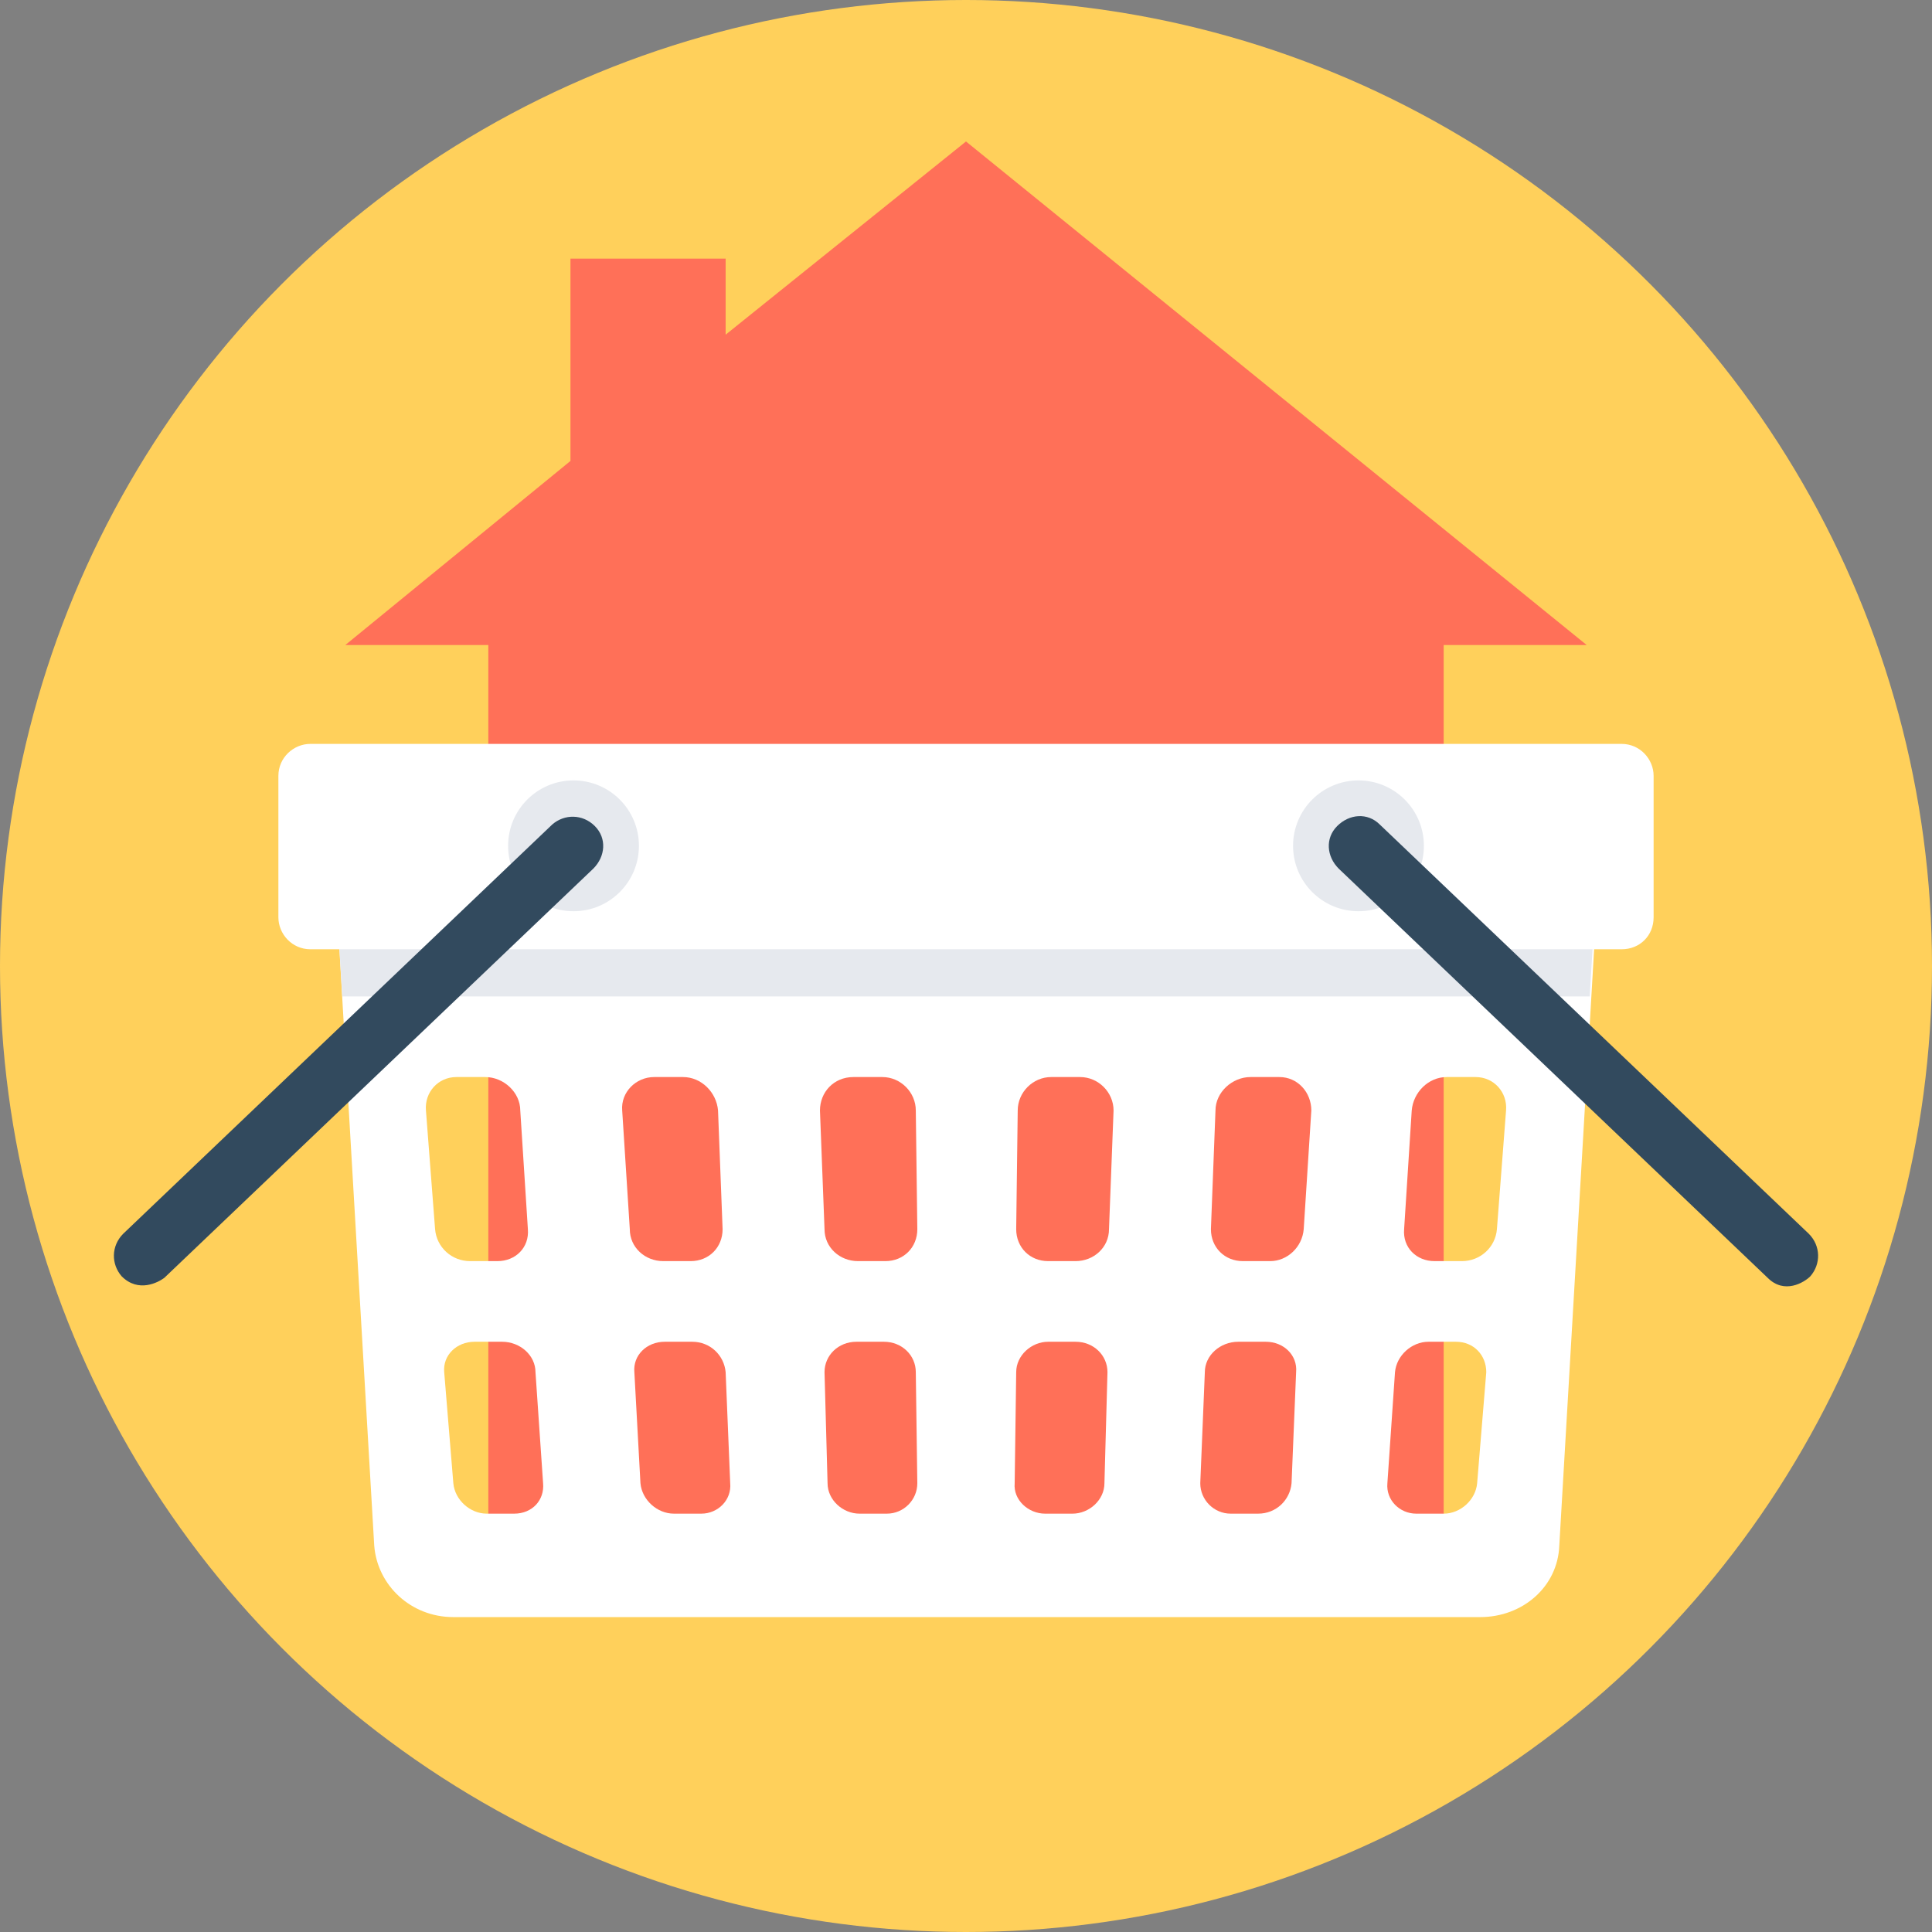 <?xml version="1.0" encoding="iso-8859-1"?>
<!-- Generator: Adobe Illustrator 19.0.0, SVG Export Plug-In . SVG Version: 6.00 Build 0)  -->
<svg xmlns="http://www.w3.org/2000/svg" xmlns:xlink="http://www.w3.org/1999/xlink" version="1.1" id="Layer_1" x="0px" y="0px" viewBox="0 0 508 508" style="enable-background:new 0 0 508 508;" xml:space="preserve">
<rect x="0" y="0" width="508" height="508" fill="#808080" stroke="none"/>
<circle style="fill:#FFD05B;" cx="254" cy="254" r="254"/>
<polygon style="fill:#FF7058;" points="417.2,169.6 379.6,169.6 379.6,405.6 128.4,405.6 128.4,169.6 90.8,169.6 150,121.2 150,68   190.8,68 190.8,88 254,37.2 "/>
<path style="fill:#FFFFFF;" d="M88.4,235.2l10,171.2c0.8,10.4,9.6,18.8,20.8,18.8h270c11.2,0,20.4-8,20.8-18.8l10-171.2H88.4z   M112,292c-0.4-4.8,3.2-8.8,8-8.8h7.6c4.8,0,9.2,4,9.2,8.8l2,31.2c0.4,4.8-3.2,8.4-8,8.4h-7.2c-4.8,0-8.8-3.6-9.2-8.4L112,292z   M135.2,398H128c-4.4,0-8.4-3.6-8.8-8l-2.4-29.2c-0.4-4.4,3.2-8,8-8h7.2c4.8,0,8.8,3.6,8.8,8l2,29.2C143.2,394.4,140,398,135.2,398z   M163.6,292c-0.4-4.8,3.6-8.8,8.4-8.8h7.6c4.8,0,8.8,4,9.2,8.8l1.2,31.2c0,4.8-3.6,8.4-8.4,8.4h-7.2c-4.8,0-8.8-3.6-8.8-8.4  L163.6,292z M184.4,398h-7.2c-4.4,0-8.4-3.6-8.8-8l-1.6-29.2c-0.4-4.4,3.2-8,8-8h7.2c4.8,0,8.4,3.6,8.8,8L192,390  C192.4,394.4,188.8,398,184.4,398z M215.6,292c0-4.8,3.6-8.8,8.8-8.8h7.6c4.8,0,8.8,4,8.8,8.8l0.4,31.2c0,4.8-3.6,8.4-8.4,8.4h-7.2  c-4.8,0-8.8-3.6-8.8-8.4L215.6,292z M233.2,398H226c-4.4,0-8.4-3.6-8.4-8l-0.8-29.2c0-4.4,3.6-8,8.4-8h7.2c4.8,0,8.4,3.6,8.4,8  l0.4,29.2C241.2,394.4,237.6,398,233.2,398z M290.4,390c0,4.4-4,8-8.4,8h-7.2c-4.4,0-8.4-3.6-8-8l0.4-29.2c0-4.4,4-8,8.4-8h7.2  c4.8,0,8.4,3.6,8.4,8L290.4,390z M291.6,323.2c0,4.8-4,8.4-8.8,8.4h-7.2c-4.8,0-8.4-3.6-8.4-8.4l0.4-31.2c0-4.8,4-8.8,8.8-8.8h7.6  c4.8,0,8.8,4,8.8,8.8L291.6,323.2z M339.6,390c-0.4,4.4-4,8-8.8,8h-7.2c-4.4,0-8-3.6-8-8l1.2-29.2c0-4.4,4-8,8.8-8h7.2  c4.8,0,8.4,3.6,8,8L339.6,390z M342.8,323.2c-0.4,4.8-4.4,8.4-8.8,8.4h-7.2c-4.8,0-8.4-3.6-8.4-8.4l1.2-31.2c0-4.8,4.4-8.8,9.2-8.8  h7.6c4.8,0,8.4,4,8.4,8.8L342.8,323.2z M388.4,390c-0.4,4.4-4.4,8-8.8,8h-7.2c-4.4,0-8-3.6-7.6-8l2-29.2c0.4-4.4,4.4-8,8.8-8h7.2  c4.8,0,8,3.6,8,8L388.4,390z M393.6,323.2c-0.4,4.8-4.4,8.4-9.2,8.4h-7.2c-4.8,0-8.4-3.6-8-8.4l2-31.2c0.4-4.8,4.4-8.8,9.2-8.8h7.6  c4.8,0,8.4,4,8,8.8L393.6,323.2z"/>
<polygon style="fill:#E6E9EE;" points="418,262 419.6,235.2 88.4,235.2 90,262 "/>
<path style="fill:#FFFFFF;" d="M426.4,249.6H81.6c-4.8,0-8.4-4-8.4-8.4V204c0-4.8,4-8.4,8.4-8.4h344.8c4.8,0,8.4,4,8.4,8.4v37.2  C434.8,246,431.2,249.6,426.4,249.6z"/>
<circle style="fill:#E6E9EE;" cx="357.2" cy="222.4" r="17.2"/>
<path style="fill:#324A5E;" d="M475.6,324.4L362.8,216.8c-3.2-3.2-8-2.8-11.2,0.4s-2.8,8,0.4,11.2L464.8,336  c4.4,4.4,9.6,1.2,11.2-0.4C478.8,332.4,478.8,327.6,475.6,324.4z"/>
<circle style="fill:#E6E9EE;" cx="150.8" cy="222.4" r="17.2"/>
<path style="fill:#324A5E;" d="M156.4,217.2c-3.2-3.2-8-3.2-11.2-0.4L32.4,324.4c-3.2,3.2-3.2,8-0.4,11.2c4.4,4.4,9.6,1.6,11.2,0.4  L156,228.4C159.2,225.2,159.6,220.4,156.4,217.2z"/>
<g>
</g>
<g>
</g>
<g>
</g>
<g>
</g>
<g>
</g>
<g>
</g>
<g>
</g>
<g>
</g>
<g>
</g>
<g>
</g>
<g>
</g>
<g>
</g>
<g>
</g>
<g>
</g>
<g>
</g>
</svg>
